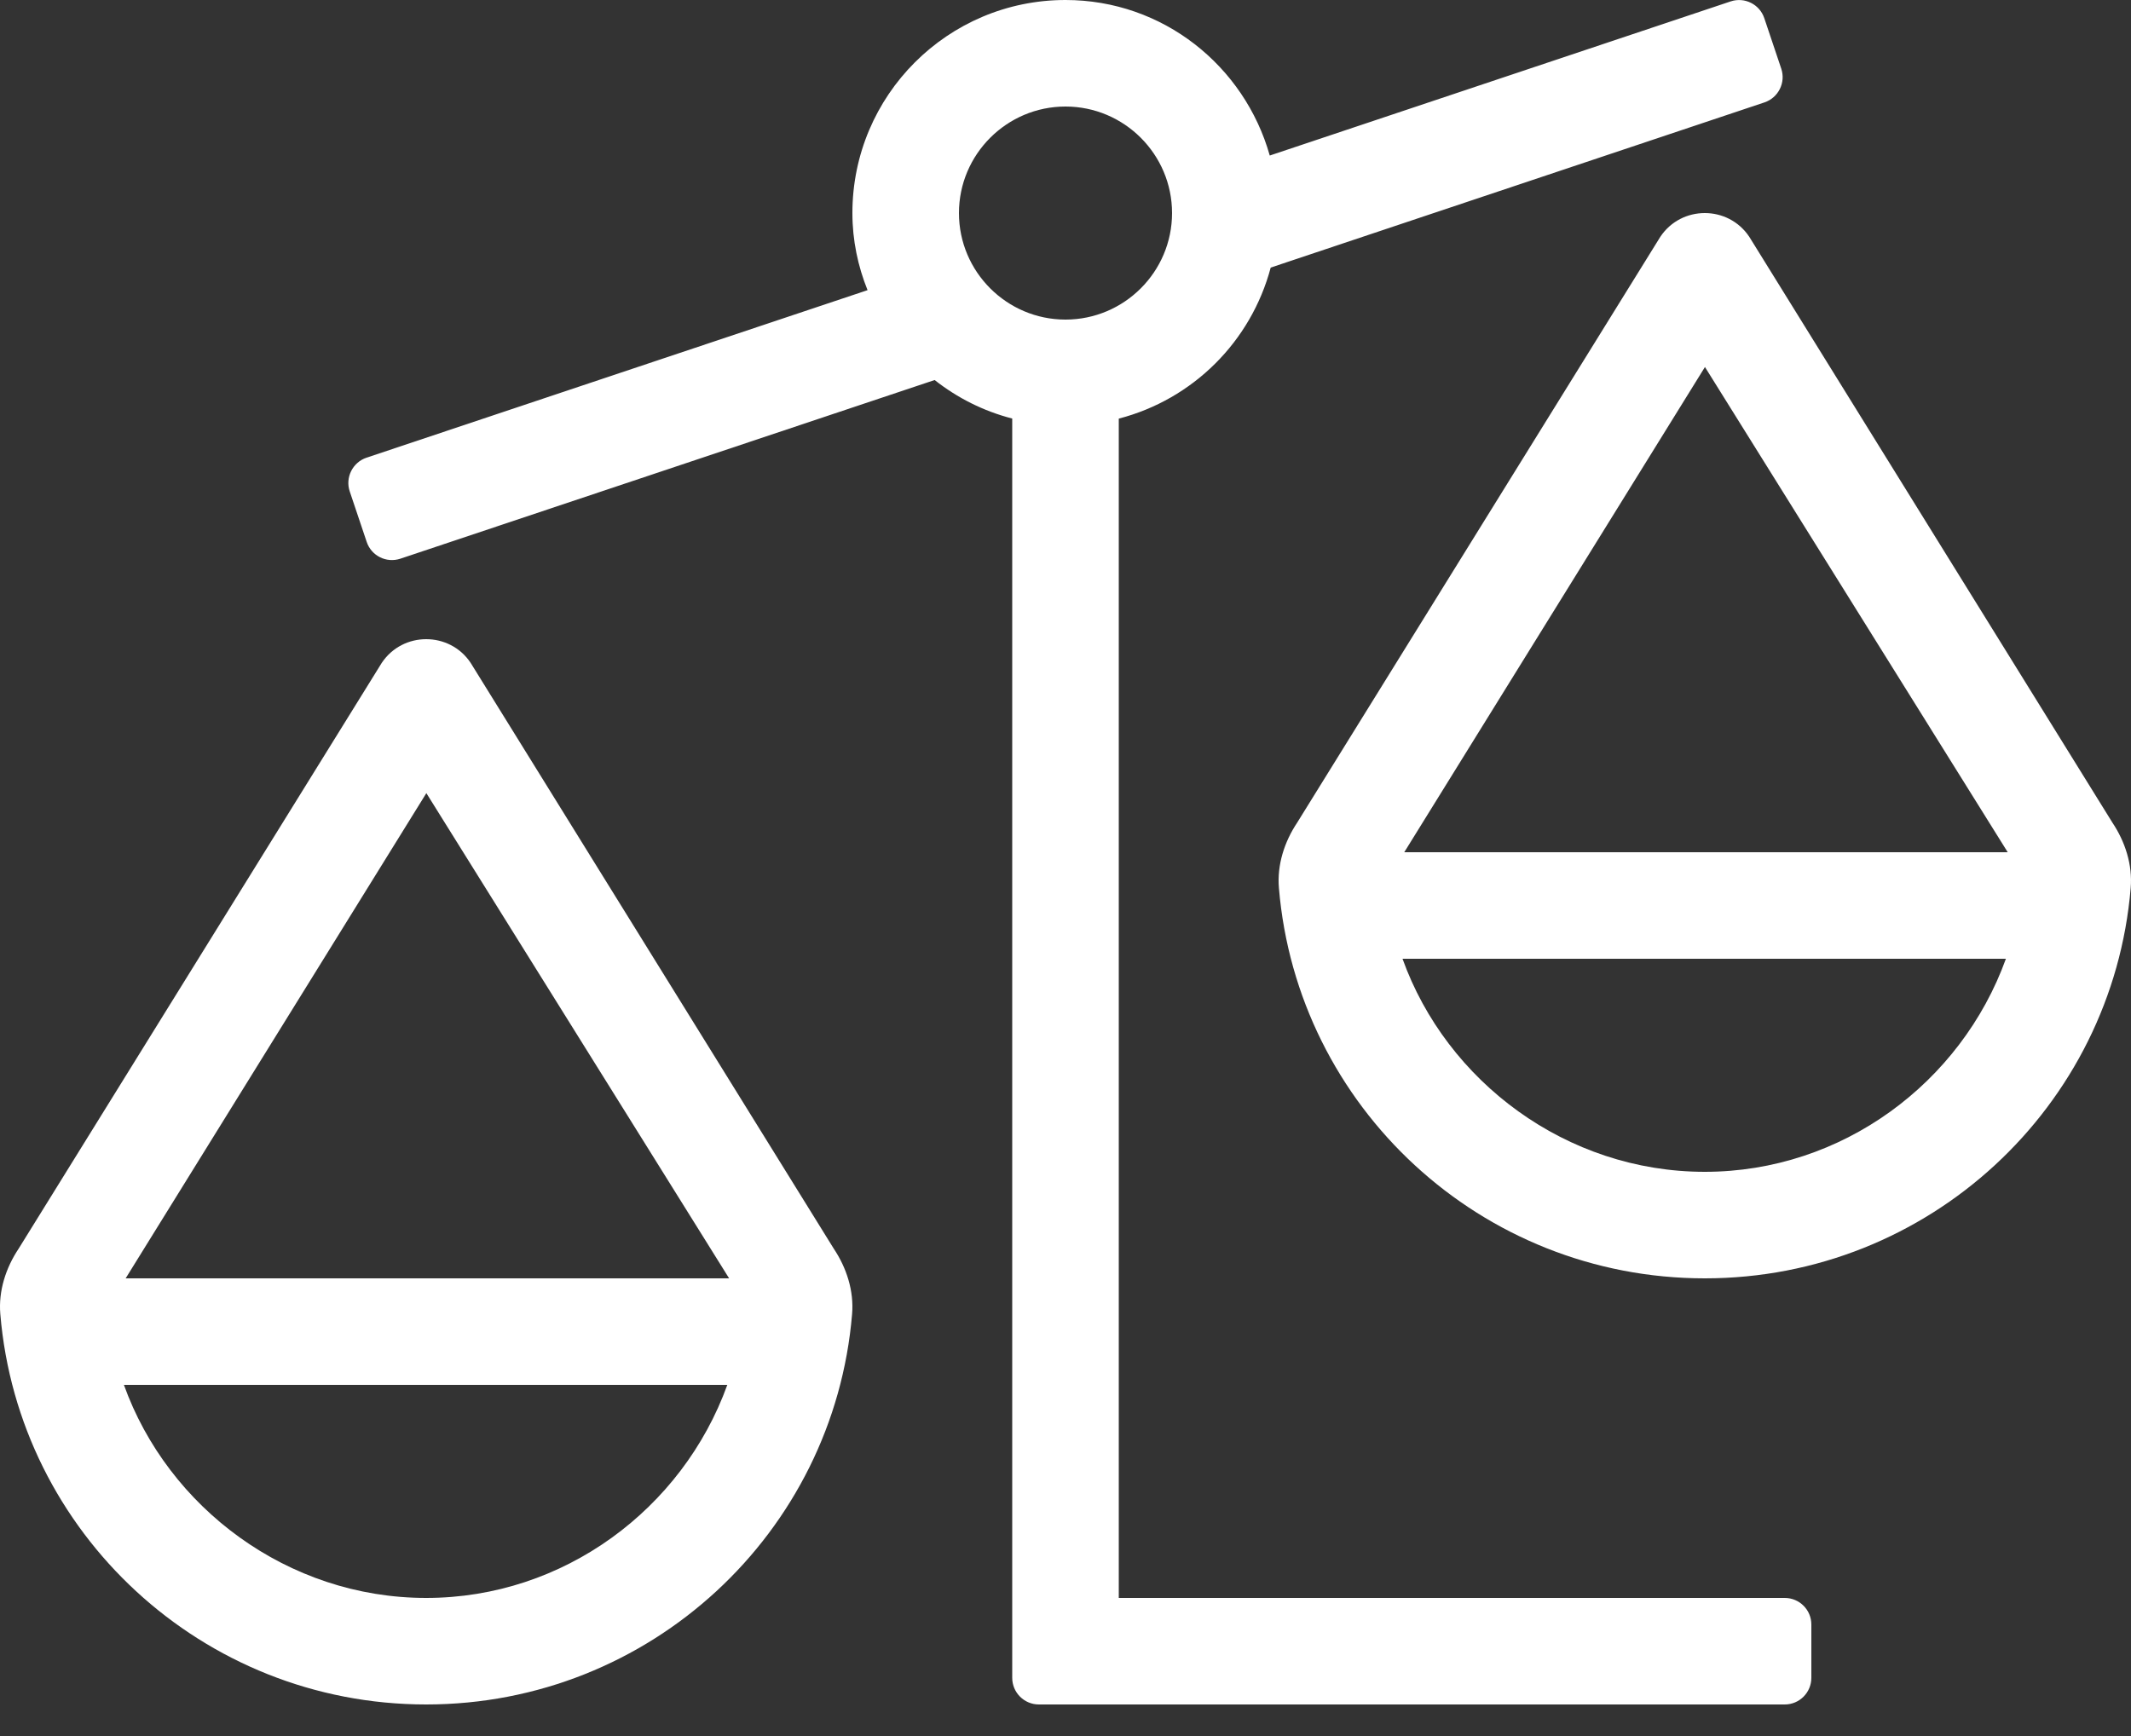 <svg width="27" height="22" viewBox="0 0 27 22" fill="none" xmlns="http://www.w3.org/2000/svg">
<rect x="0" y="0" width="27" height="22" fill="#333333" stroke="none"/>
<path d="M26.764 10.424L22.163 3C22.029 2.8 21.815 2.7 21.6 2.7C21.385 2.7 21.171 2.8 21.037 3L16.436 10.424C16.273 10.668 16.179 10.961 16.204 11.253C16.435 14.023 18.762 16.2 21.6 16.2C24.438 16.2 26.765 14.023 26.996 11.253C27.021 10.961 26.927 10.668 26.764 10.424ZM21.6 14.85C19.846 14.85 18.328 13.705 17.77 12.15H25.415C24.848 13.721 23.341 14.85 21.6 14.85ZM17.792 10.8L21.602 4.651L25.438 10.8H17.792ZM22.613 20.25H14.175V5.305C15.115 5.061 15.85 4.329 16.1 3.391L22.355 1.298C22.532 1.239 22.628 1.047 22.569 0.871L22.354 0.231C22.295 0.054 22.104 -0.041 21.927 0.018L16.088 1.971C15.768 0.837 14.737 0 13.5 0C12.009 0 10.8 1.209 10.8 2.7C10.8 3.046 10.87 3.374 10.992 3.677L4.644 5.8C4.468 5.859 4.372 6.051 4.431 6.227L4.646 6.867C4.705 7.044 4.896 7.139 5.073 7.08L11.842 4.816C12.129 5.042 12.46 5.21 12.825 5.304V21.262C12.825 21.449 12.976 21.6 13.163 21.6H22.613C22.799 21.6 22.95 21.449 22.95 21.262V20.587C22.95 20.401 22.799 20.25 22.613 20.25ZM12.15 2.7C12.15 1.956 12.756 1.35 13.5 1.35C14.244 1.35 14.85 1.956 14.85 2.7C14.85 3.444 14.244 4.05 13.5 4.05C12.756 4.05 12.15 3.444 12.15 2.7ZM5.963 8.4C5.83 8.2 5.615 8.1 5.4 8.1C5.185 8.1 4.971 8.2 4.837 8.4L0.236 15.824C0.073 16.068 -0.021 16.361 0.004 16.653C0.235 19.423 2.563 21.6 5.4 21.6C8.238 21.6 10.566 19.423 10.796 16.653C10.821 16.361 10.727 16.068 10.564 15.824L5.963 8.4ZM5.4 20.25C3.646 20.25 2.128 19.105 1.57 17.55H9.215C8.648 19.121 7.142 20.25 5.4 20.25ZM1.592 16.2L5.402 10.051L9.238 16.2H1.592Z" fill="white"/>
</svg>
